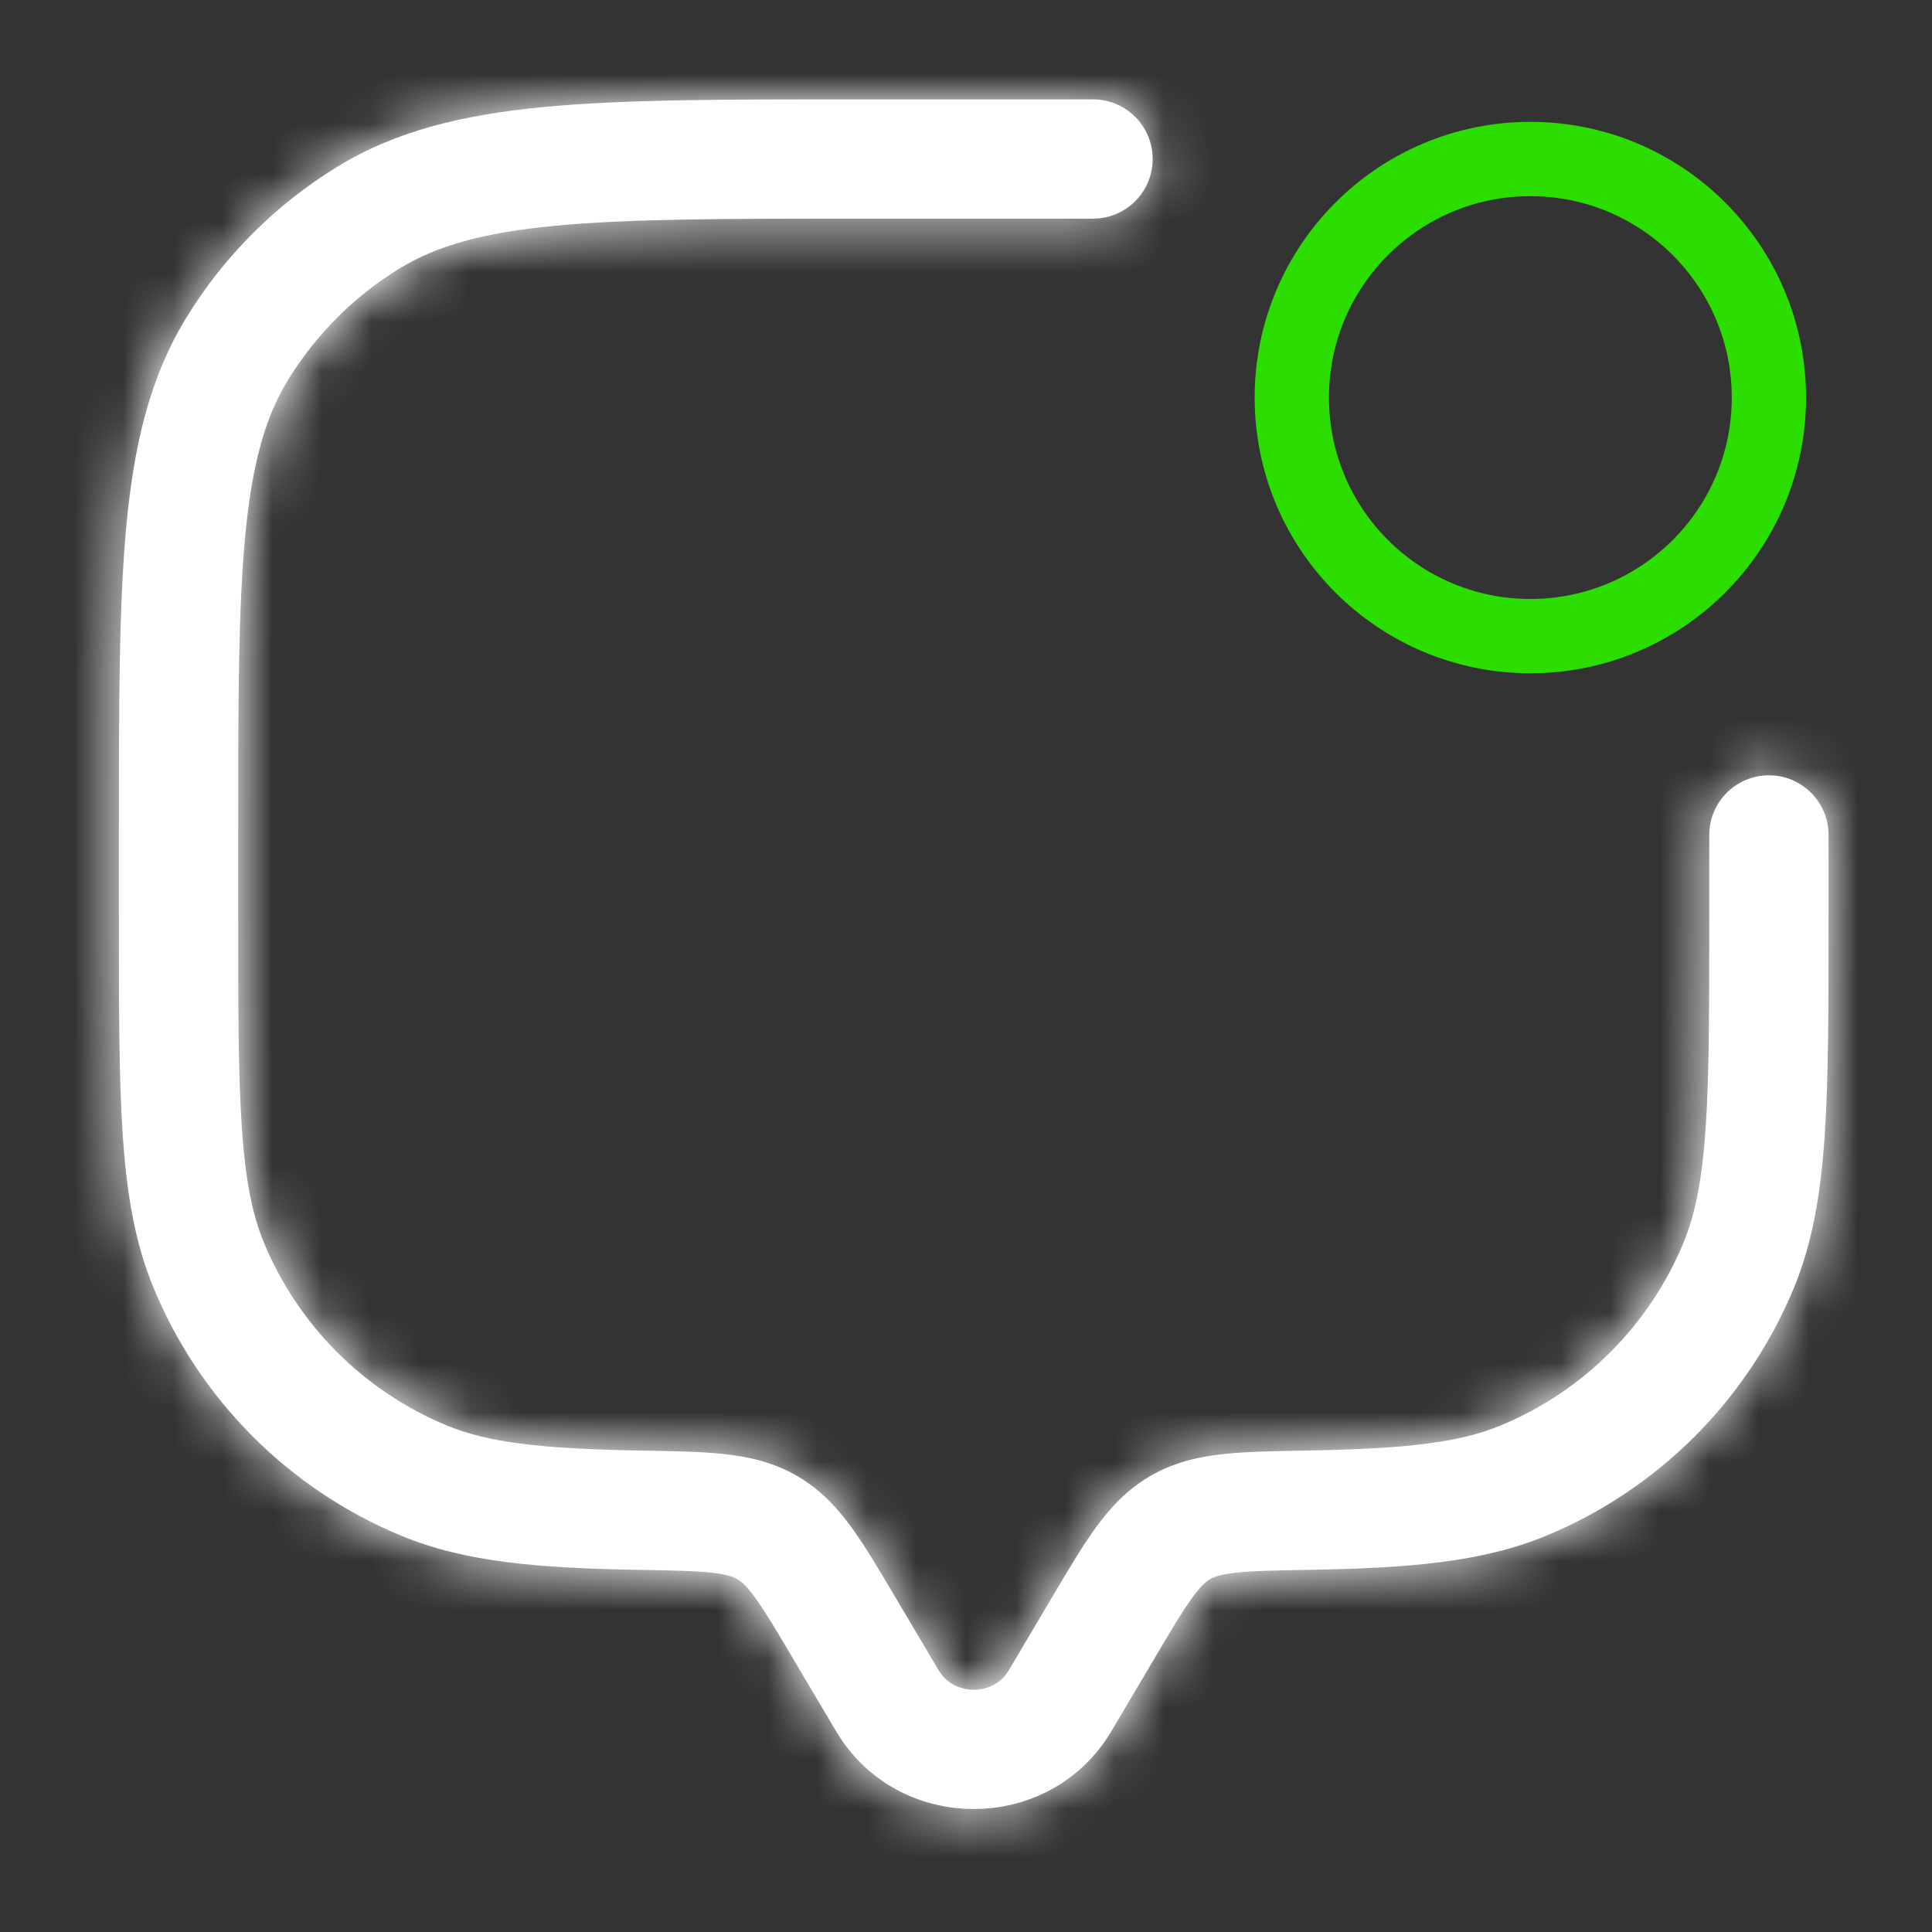 <svg xmlns="http://www.w3.org/2000/svg" width="39" height="39" viewBox="0 0 39 39" fill="none">
<rect x="0" y="0" width="39" height="39" fill="#333333" stroke="none"/>
<mask id="path-1-inside-1_740_255" fill="white">
<path d="M22.064 4.414C22.729 4.414 23.268 3.875 23.268 3.21C23.268 2.545 22.729 2.006 22.064 2.006V4.414ZM36.912 16.855C36.912 16.19 36.373 15.651 35.708 15.651C35.043 15.651 34.504 16.19 34.504 16.855H36.912ZM22.436 34.944L23.306 33.474L21.234 32.248L20.364 33.718L22.436 34.944ZM16.005 33.474L16.876 34.944L18.948 33.718L18.077 32.248L16.005 33.474ZM20.364 33.718C20.055 34.241 19.257 34.241 18.948 33.718L16.876 34.944C18.117 37.042 21.195 37.042 22.436 34.944L20.364 33.718ZM17.248 4.414H22.064V2.006H17.248V4.414ZM34.504 16.855V18.46H36.912V16.855H34.504ZM4.808 18.46V16.855H2.4V18.46H4.808ZM2.4 18.46C2.4 20.313 2.399 21.763 2.479 22.933C2.56 24.114 2.726 25.096 3.103 26.005L5.327 25.083C5.093 24.517 4.954 23.827 4.882 22.769C4.809 21.7 4.808 20.346 4.808 18.46H2.4ZM12.918 29.281C10.903 29.246 9.847 29.118 9.019 28.775L8.098 31C9.39 31.535 10.862 31.654 12.877 31.689L12.918 29.281ZM3.103 26.005C4.04 28.266 5.836 30.063 8.098 31L9.019 28.775C7.348 28.083 6.02 26.755 5.327 25.083L3.103 26.005ZM34.504 18.46C34.504 20.346 34.503 21.7 34.431 22.769C34.358 23.827 34.219 24.517 33.985 25.083L36.209 26.005C36.586 25.096 36.752 24.114 36.833 22.933C36.912 21.763 36.912 20.313 36.912 18.46H34.504ZM26.435 31.689C28.45 31.654 29.922 31.535 31.214 31L30.293 28.775C29.465 29.118 28.409 29.246 26.394 29.281L26.435 31.689ZM33.985 25.083C33.292 26.755 31.964 28.083 30.293 28.775L31.214 31C33.475 30.063 35.272 28.266 36.209 26.005L33.985 25.083ZM17.248 2.006C14.644 2.006 12.607 2.005 10.982 2.16C9.339 2.316 7.993 2.64 6.807 3.367L8.065 5.42C8.81 4.964 9.743 4.696 11.21 4.557C12.694 4.416 14.598 4.414 17.248 4.414V2.006ZM4.808 16.855C4.808 14.204 4.809 12.301 4.95 10.816C5.09 9.349 5.357 8.416 5.813 7.672L3.76 6.414C3.034 7.6 2.71 8.945 2.553 10.588C2.399 12.213 2.4 14.251 2.4 16.855H4.808ZM6.807 3.367C5.565 4.128 4.521 5.172 3.76 6.414L5.813 7.672C6.376 6.754 7.148 5.982 8.065 5.42L6.807 3.367ZM18.077 32.248C17.752 31.697 17.465 31.212 17.187 30.83C16.894 30.428 16.558 30.066 16.092 29.795L14.882 31.876C14.958 31.92 15.061 32.001 15.241 32.248C15.436 32.515 15.656 32.885 16.005 33.474L18.077 32.248ZM12.877 31.689C13.582 31.701 14.028 31.71 14.368 31.747C14.686 31.783 14.809 31.834 14.882 31.876L16.092 29.795C15.622 29.521 15.133 29.41 14.633 29.354C14.156 29.301 13.578 29.293 12.918 29.281L12.877 31.689ZM23.306 33.474C23.655 32.885 23.875 32.515 24.07 32.248C24.25 32.001 24.354 31.92 24.43 31.876L23.22 29.795C22.754 30.066 22.418 30.428 22.125 30.83C21.846 31.212 21.56 31.697 21.234 32.248L23.306 33.474ZM26.394 29.281C25.733 29.293 25.156 29.301 24.679 29.354C24.179 29.41 23.69 29.521 23.22 29.795L24.43 31.876C24.502 31.834 24.626 31.783 24.944 31.747C25.284 31.71 25.73 31.701 26.435 31.689L26.394 29.281Z"/>
</mask>
<path d="M22.064 4.414C22.729 4.414 23.268 3.875 23.268 3.21C23.268 2.545 22.729 2.006 22.064 2.006V4.414ZM36.912 16.855C36.912 16.19 36.373 15.651 35.708 15.651C35.043 15.651 34.504 16.19 34.504 16.855H36.912ZM22.436 34.944L23.306 33.474L21.234 32.248L20.364 33.718L22.436 34.944ZM16.005 33.474L16.876 34.944L18.948 33.718L18.077 32.248L16.005 33.474ZM20.364 33.718C20.055 34.241 19.257 34.241 18.948 33.718L16.876 34.944C18.117 37.042 21.195 37.042 22.436 34.944L20.364 33.718ZM17.248 4.414H22.064V2.006H17.248V4.414ZM34.504 16.855V18.46H36.912V16.855H34.504ZM4.808 18.46V16.855H2.4V18.46H4.808ZM2.4 18.46C2.4 20.313 2.399 21.763 2.479 22.933C2.56 24.114 2.726 25.096 3.103 26.005L5.327 25.083C5.093 24.517 4.954 23.827 4.882 22.769C4.809 21.7 4.808 20.346 4.808 18.46H2.4ZM12.918 29.281C10.903 29.246 9.847 29.118 9.019 28.775L8.098 31C9.39 31.535 10.862 31.654 12.877 31.689L12.918 29.281ZM3.103 26.005C4.04 28.266 5.836 30.063 8.098 31L9.019 28.775C7.348 28.083 6.02 26.755 5.327 25.083L3.103 26.005ZM34.504 18.46C34.504 20.346 34.503 21.7 34.431 22.769C34.358 23.827 34.219 24.517 33.985 25.083L36.209 26.005C36.586 25.096 36.752 24.114 36.833 22.933C36.912 21.763 36.912 20.313 36.912 18.46H34.504ZM26.435 31.689C28.45 31.654 29.922 31.535 31.214 31L30.293 28.775C29.465 29.118 28.409 29.246 26.394 29.281L26.435 31.689ZM33.985 25.083C33.292 26.755 31.964 28.083 30.293 28.775L31.214 31C33.475 30.063 35.272 28.266 36.209 26.005L33.985 25.083ZM17.248 2.006C14.644 2.006 12.607 2.005 10.982 2.16C9.339 2.316 7.993 2.64 6.807 3.367L8.065 5.42C8.81 4.964 9.743 4.696 11.21 4.557C12.694 4.416 14.598 4.414 17.248 4.414V2.006ZM4.808 16.855C4.808 14.204 4.809 12.301 4.95 10.816C5.09 9.349 5.357 8.416 5.813 7.672L3.76 6.414C3.034 7.6 2.71 8.945 2.553 10.588C2.399 12.213 2.4 14.251 2.4 16.855H4.808ZM6.807 3.367C5.565 4.128 4.521 5.172 3.76 6.414L5.813 7.672C6.376 6.754 7.148 5.982 8.065 5.42L6.807 3.367ZM18.077 32.248C17.752 31.697 17.465 31.212 17.187 30.83C16.894 30.428 16.558 30.066 16.092 29.795L14.882 31.876C14.958 31.92 15.061 32.001 15.241 32.248C15.436 32.515 15.656 32.885 16.005 33.474L18.077 32.248ZM12.877 31.689C13.582 31.701 14.028 31.71 14.368 31.747C14.686 31.783 14.809 31.834 14.882 31.876L16.092 29.795C15.622 29.521 15.133 29.41 14.633 29.354C14.156 29.301 13.578 29.293 12.918 29.281L12.877 31.689ZM23.306 33.474C23.655 32.885 23.875 32.515 24.07 32.248C24.25 32.001 24.354 31.92 24.43 31.876L23.22 29.795C22.754 30.066 22.418 30.428 22.125 30.83C21.846 31.212 21.56 31.697 21.234 32.248L23.306 33.474ZM26.394 29.281C25.733 29.293 25.156 29.301 24.679 29.354C24.179 29.41 23.69 29.521 23.22 29.795L24.43 31.876C24.502 31.834 24.626 31.783 24.944 31.747C25.284 31.71 25.73 31.701 26.435 31.689L26.394 29.281Z" fill="white"/>
<path d="M22.436 34.944L15.56 46.562L29.312 23.327L22.436 34.944ZM21.234 32.248L28.11 20.63L14.358 43.865L21.234 32.248ZM16.005 33.474L9.128 21.858L22.882 45.092L16.005 33.474ZM16.092 29.795L27.762 36.582L4.423 23.007L16.092 29.795ZM14.524 45.949L15.56 46.562L29.312 23.327L28.276 22.714L14.524 45.949ZM29.146 21.243L28.11 20.63L14.359 43.866L15.395 44.479L29.146 21.243ZM10.164 21.244L9.128 21.858L22.883 45.091L23.919 44.478L10.164 21.244ZM24.788 45.949L25.824 45.336L12.071 22.101L11.035 22.714L24.788 45.949ZM8.564 2.006V4.414H35.564V2.006H8.564ZM34.504 30.355H36.912V3.354H34.504V30.355ZM9.381 38.017L10.493 37.556L0.161 12.611L-0.951 13.072L9.381 38.017ZM-0.601 30.252L-0.621 31.456L26.375 31.921L26.395 30.718L-0.601 30.252ZM-3.914 24.721L-4.374 25.834L20.57 36.166L21.031 35.054L-3.914 24.721ZM29.931 38.017L31.043 38.477L41.375 13.532L40.263 13.072L29.931 38.017ZM39.913 30.253L39.892 29.049L12.896 29.513L12.916 30.717L39.913 30.253ZM18.281 35.054L18.741 36.166L43.686 25.834L43.226 24.722L18.281 35.054ZM18.947 -2.661L18.318 -3.687L-4.703 10.42L-4.074 11.447L18.947 -2.661ZM11.841 -4.468L10.814 -5.097L-3.294 17.924L-2.267 18.553L11.841 -4.468ZM27.157 37.623L27.762 36.582L4.423 23.007L3.817 24.048L27.157 37.623ZM30.183 21.857L28.111 20.631L14.358 43.865L16.43 45.092L30.183 21.857ZM13.488 45.336L15.56 46.562L29.312 23.327L27.24 22.1L13.488 45.336ZM23.752 46.562L25.824 45.336L12.071 22.101L9.999 23.327L23.752 46.562ZM11.201 20.631L9.129 21.857L22.882 45.092L24.954 43.865L11.201 20.631ZM3.748 2.006V4.414H30.748V2.006H3.748ZM34.504 31.96H36.912V4.96H34.504V31.96ZM4.808 3.354H2.4V30.355H4.808V3.354ZM2.4 31.96H4.808V4.96H2.4V31.96ZM8.269 38.477L10.493 37.556L0.161 12.611L-2.063 13.532L8.269 38.477ZM-3.453 23.609L-4.374 25.834L20.57 36.166L21.492 33.942L-3.453 23.609ZM26.375 31.921L26.416 29.514L-0.58 29.049L-0.621 31.456L26.375 31.921ZM28.819 37.556L31.043 38.477L41.375 13.532L39.151 12.611L28.819 37.556ZM43.686 25.834L42.765 23.609L17.82 33.941L18.741 36.166L43.686 25.834ZM12.896 29.514L12.937 31.921L39.933 31.456L39.892 29.049L12.896 29.514ZM-4.703 10.42L-3.445 12.473L19.576 -1.634L18.318 -3.687L-4.703 10.42ZM12.867 -3.839L10.814 -5.097L-3.293 17.924L-1.241 19.182L12.867 -3.839ZM4.422 23.008L3.212 25.089L26.552 38.663L27.762 36.582L4.422 23.008ZM36.1 25.089L34.89 23.008L11.55 36.581L12.76 38.663L36.1 25.089ZM22.436 34.944L-0.798 21.191L-0.799 21.192L22.436 34.944ZM21.234 32.248L-1.998 18.491L-2.001 18.496L21.234 32.248ZM16.005 33.474L-7.23 47.226L-7.229 47.228L16.005 33.474ZM18.948 33.718L-4.288 47.471L-4.285 47.475L18.948 33.718ZM5.327 25.083L30.272 14.751L30.272 14.751L5.327 25.083ZM12.877 31.689L13.344 4.693L13.341 4.693L12.877 31.689ZM8.098 31L-2.235 55.945L-2.234 55.945L8.098 31ZM36.209 26.005L11.265 15.67L11.264 15.672L36.209 26.005ZM26.394 29.281L26.86 56.277L26.86 56.277L26.394 29.281ZM31.214 31L41.546 55.945L41.547 55.945L31.214 31ZM6.807 3.367L-7.3 -19.655L-7.3 -19.655L6.807 3.367ZM3.76 6.414L-19.261 -7.694L-19.261 -7.694L3.76 6.414ZM16.092 29.795L29.669 6.456L29.668 6.456L16.092 29.795ZM23.306 33.474L46.541 47.228L46.543 47.224L23.306 33.474ZM20.364 33.718L-2.871 19.966L-2.871 19.967L20.364 33.718ZM16.876 34.944L40.111 21.192L40.11 21.191L16.876 34.944ZM18.077 32.248L-5.158 46L-5.158 46L18.077 32.248ZM2.479 22.933L-24.458 24.771L-24.458 24.771L2.479 22.933ZM3.103 26.005L28.047 15.672L28.047 15.672L3.103 26.005ZM4.882 22.769L31.819 20.931L31.819 20.931L4.882 22.769ZM12.918 29.281L12.451 56.277L12.452 56.277L12.918 29.281ZM9.019 28.775L-1.314 53.72L-1.314 53.72L9.019 28.775ZM34.431 22.769L61.368 24.608L61.368 24.606L34.431 22.769ZM33.985 25.083L58.929 35.417L58.93 35.414L33.985 25.083ZM36.833 22.933L63.77 24.772L63.77 24.77L36.833 22.933ZM26.435 31.689L25.971 4.693L25.968 4.693L26.435 31.689ZM30.293 28.775L19.959 3.831L19.959 3.831L30.293 28.775ZM10.982 2.16L13.537 29.038L13.537 29.038L10.982 2.16ZM8.065 5.42L-6.042 -17.602L-6.042 -17.602L8.065 5.42ZM11.21 4.557L8.654 -22.322L8.654 -22.322L11.21 4.557ZM4.95 10.816L-21.928 8.26L-21.928 8.26L4.95 10.816ZM5.813 7.672L-17.208 -6.436L-17.208 -6.436L5.813 7.672ZM2.553 10.588L29.432 13.144L29.432 13.144L2.553 10.588ZM17.187 30.83L39.008 14.928L39.003 14.921L17.187 30.83ZM14.882 31.876L1.283 55.202L1.309 55.217L1.334 55.232L14.882 31.876ZM15.241 32.248L37.064 16.35L37.059 16.342L15.241 32.248ZM14.368 31.747L17.348 4.912L17.339 4.911L17.33 4.91L14.368 31.747ZM14.633 29.354L17.605 2.518L17.6 2.518L14.633 29.354ZM24.07 32.248L2.251 16.345L2.249 16.347L24.07 32.248ZM24.43 31.876L37.98 55.23L37.997 55.22L38.015 55.209L24.43 31.876ZM23.22 29.795L9.645 6.455L9.642 6.457L23.22 29.795ZM22.125 30.83L0.305 14.927L0.304 14.928L22.125 30.83ZM24.679 29.354L21.712 2.518L21.706 2.518L24.679 29.354ZM24.944 31.747L21.981 4.91L21.972 4.911L21.963 4.912L24.944 31.747ZM22.064 31.414C37.64 31.414 50.268 18.787 50.268 3.21H-3.732C-3.732 -11.037 7.817 -22.586 22.064 -22.586V31.414ZM50.268 3.21C50.268 -12.366 37.64 -24.994 22.064 -24.994V29.006C7.817 29.006 -3.732 17.457 -3.732 3.21H50.268ZM63.912 16.855C63.912 1.278 51.284 -11.349 35.708 -11.349V42.651C21.461 42.651 9.912 31.101 9.912 16.855H63.912ZM35.708 -11.349C20.131 -11.349 7.504 1.278 7.504 16.855H61.504C61.504 31.101 49.955 42.651 35.708 42.651V-11.349ZM45.671 48.698L46.541 47.228L0.072 19.721L-0.798 21.191L45.671 48.698ZM-2.001 18.496L-2.871 19.966L43.599 47.471L44.469 46L-2.001 18.496ZM-7.229 47.228L-6.359 48.698L40.11 21.191L39.24 19.721L-7.229 47.228ZM42.183 19.966L41.313 18.496L-5.158 46L-4.288 47.471L42.183 19.966ZM-2.871 19.967C7.276 2.82 32.037 2.831 42.18 19.961L-4.285 47.475C6.478 65.651 32.833 65.662 43.6 47.47L-2.871 19.967ZM-6.359 48.697C5.337 68.458 33.975 68.458 45.671 48.697L-0.799 21.192C8.414 5.627 30.898 5.627 40.111 21.192L-6.359 48.697ZM17.248 31.414H22.064V-22.586H17.248V31.414ZM22.064 -24.994H17.248V29.006H22.064V-24.994ZM7.504 16.855V18.46H61.504V16.855H7.504ZM63.912 18.46V16.855H9.912V18.46H63.912ZM31.808 18.46V16.855H-22.192V18.46H31.808ZM-24.6 16.855V18.46H29.4V16.855H-24.6ZM-24.6 18.46C-24.6 19.948 -24.615 22.47 -24.458 24.771L29.417 21.095C29.425 21.218 29.414 21.118 29.407 20.595C29.401 20.071 29.4 19.441 29.4 18.46H-24.6ZM-24.458 24.771C-24.284 27.33 -23.807 31.593 -21.842 36.338L28.047 15.672C29.26 18.6 29.403 20.898 29.417 21.095L-24.458 24.771ZM30.272 14.751C31.629 18.026 31.798 20.62 31.819 20.931L-22.056 24.607C-21.89 27.034 -21.443 31.008 -19.617 35.416L30.272 14.751ZM31.819 20.931C31.831 21.11 31.822 21.064 31.815 20.567C31.809 20.071 31.808 19.451 31.808 18.46H-22.192C-22.192 19.972 -22.206 22.405 -22.056 24.607L31.819 20.931ZM13.385 2.285C12.706 2.274 13.098 2.253 13.95 2.362C14.986 2.495 16.974 2.846 19.352 3.831L-1.314 53.72C4.736 56.226 10.477 56.243 12.451 56.277L13.385 2.285ZM-2.234 55.945C4.255 58.633 10.371 58.649 12.412 58.684L13.341 4.693C12.596 4.68 12.931 4.658 13.675 4.754C14.568 4.87 16.316 5.179 18.43 6.055L-2.234 55.945ZM-21.842 36.337C-18.165 45.214 -11.112 52.267 -2.235 55.945L18.43 6.055C22.785 7.859 26.244 11.318 28.047 15.672L-21.842 36.337ZM19.353 3.831C24.295 5.879 28.224 9.806 30.272 14.751L-19.618 35.416C-16.185 43.704 -9.6 50.287 -1.314 53.72L19.353 3.831ZM7.504 18.46C7.504 19.451 7.503 20.072 7.497 20.567C7.49 21.064 7.481 21.111 7.493 20.932L61.368 24.606C61.518 22.405 61.504 19.972 61.504 18.46H7.504ZM7.493 20.93C7.514 20.618 7.684 18.026 9.039 14.753L58.93 35.414C60.755 31.008 61.202 27.037 61.368 24.608L7.493 20.93ZM61.153 36.339C63.12 31.593 63.595 27.329 63.77 24.772L9.895 21.095C9.909 20.898 10.052 18.6 11.265 15.67L61.153 36.339ZM63.77 24.77C63.927 22.47 63.912 19.948 63.912 18.46H9.912C9.912 19.441 9.911 20.071 9.904 20.595C9.898 21.118 9.887 21.218 9.895 21.096L63.77 24.77ZM26.9 58.684C28.94 58.649 35.057 58.633 41.546 55.945L20.881 6.055C22.996 5.179 24.744 4.87 25.637 4.754C26.381 4.658 26.715 4.68 25.971 4.693L26.9 58.684ZM19.959 3.831C22.338 2.846 24.326 2.495 25.362 2.362C26.214 2.253 26.606 2.274 25.927 2.285L26.86 56.277C28.834 56.243 34.576 56.226 40.626 53.72L19.959 3.831ZM9.04 14.75C11.088 9.807 15.016 5.879 19.959 3.831L40.626 53.72C48.913 50.287 55.496 43.703 58.929 35.417L9.04 14.75ZM41.547 55.945C50.424 52.267 57.477 45.215 61.154 36.337L11.264 15.672C13.068 11.318 16.527 7.859 20.881 6.055L41.547 55.945ZM17.248 -24.994C15.161 -24.994 11.624 -25.023 8.426 -24.719L13.537 29.038C13.363 29.055 13.502 29.034 14.242 29.021C14.981 29.007 15.87 29.006 17.248 29.006V-24.994ZM8.426 -24.719C4.805 -24.375 -1.16 -23.417 -7.3 -19.655L20.915 26.388C17.147 28.697 13.873 29.007 13.537 29.038L8.426 -24.719ZM22.173 28.441C17.96 31.022 14.272 31.387 13.765 31.436L8.654 -22.322C5.214 -21.995 -0.341 -21.095 -6.042 -17.602L22.173 28.441ZM13.765 31.436C13.511 31.46 13.576 31.441 14.28 31.428C14.98 31.416 15.856 31.414 17.248 31.414V-22.586C15.127 -22.586 11.715 -22.613 8.654 -22.322L13.765 31.436ZM31.808 16.855C31.808 15.462 31.809 14.586 31.822 13.886C31.834 13.182 31.853 13.118 31.829 13.371L-21.928 8.26C-22.219 11.321 -22.192 14.733 -22.192 16.855H31.808ZM31.829 13.372C31.781 13.878 31.416 17.567 28.835 21.779L-17.208 -6.436C-20.701 -0.735 -21.601 4.82 -21.928 8.26L31.829 13.372ZM-19.261 -7.694C-23.024 -1.554 -23.981 4.411 -24.325 8.032L29.432 13.144C29.4 13.479 29.091 16.753 26.782 20.521L-19.261 -7.694ZM-24.325 8.032C-24.63 11.231 -24.6 14.768 -24.6 16.855H29.4C29.4 15.476 29.401 14.587 29.414 13.848C29.428 13.108 29.449 12.969 29.432 13.144L-24.325 8.032ZM-7.3 -19.655C-12.175 -16.667 -16.274 -12.569 -19.261 -7.694L26.782 20.521C25.316 22.912 23.306 24.923 20.915 26.388L-7.3 -19.655ZM28.834 21.779C27.171 24.494 24.888 26.777 22.173 28.441L-6.042 -17.602C-10.593 -14.813 -14.419 -10.987 -17.208 -6.436L28.834 21.779ZM41.313 18.496C41.237 18.367 40.218 16.589 39.008 14.928L-4.633 46.732C-4.866 46.411 -5.041 46.152 -5.15 45.987C-5.26 45.82 -5.332 45.704 -5.357 45.664C-5.381 45.626 -5.381 45.623 -5.342 45.689C-5.299 45.762 -5.253 45.84 -5.158 46L41.313 18.496ZM39.003 14.921C37.445 12.785 34.505 9.27 29.669 6.456L2.516 53.133C-1.388 50.862 -3.656 48.071 -4.628 46.738L39.003 14.921ZM1.334 55.232C-0.55 54.139 -2.292 52.816 -3.84 51.305C-5.178 49.998 -6.085 48.828 -6.576 48.154L37.059 16.342C35.624 14.374 32.907 11.118 28.429 8.521L1.334 55.232ZM-6.582 48.146C-6.846 47.784 -7.046 47.486 -7.175 47.29C-7.302 47.096 -7.388 46.958 -7.416 46.912C-7.445 46.865 -7.449 46.858 -7.41 46.924C-7.37 46.99 -7.318 47.078 -7.23 47.226L39.241 19.723C39.163 19.59 38.196 17.902 37.064 16.35L-6.582 48.146ZM12.409 58.684C12.587 58.688 12.696 58.69 12.779 58.691C12.862 58.693 12.862 58.694 12.816 58.692C12.771 58.69 12.62 58.685 12.401 58.671C12.181 58.657 11.837 58.632 11.406 58.584L17.33 4.91C15.452 4.703 13.529 4.696 13.344 4.693L12.409 58.684ZM11.388 58.582C10.579 58.492 9.134 58.29 7.356 57.786C5.299 57.203 3.247 56.347 1.283 55.202L28.48 8.551C23.923 5.894 19.677 5.171 17.348 4.912L11.388 58.582ZM29.668 6.456C24.738 3.588 20.148 2.8 17.605 2.518L11.661 56.19C10.118 56.019 6.506 55.455 2.516 53.133L29.668 6.456ZM17.6 2.518C15.589 2.295 13.56 2.288 13.384 2.285L12.452 56.277C12.642 56.281 12.739 56.282 12.831 56.284C12.914 56.286 12.921 56.286 12.884 56.285C12.848 56.284 12.721 56.279 12.533 56.267C12.347 56.255 12.047 56.233 11.666 56.191L17.6 2.518ZM46.543 47.224C46.631 47.076 46.683 46.988 46.722 46.922C46.762 46.856 46.758 46.864 46.729 46.911C46.7 46.957 46.614 47.096 46.486 47.29C46.358 47.486 46.156 47.785 45.892 48.149L2.249 16.347C1.116 17.902 0.147 19.593 0.07 19.725L46.543 47.224ZM45.89 48.151C45.398 48.826 44.491 49.997 43.152 51.304C41.604 52.816 39.862 54.138 37.98 55.23L10.881 8.522C6.405 11.119 3.688 14.374 2.251 16.345L45.89 48.151ZM9.642 6.457C4.81 9.269 1.868 12.782 0.305 14.927L43.944 46.733C42.967 48.074 40.698 50.863 36.798 53.132L9.642 6.457ZM0.304 14.928C-0.905 16.587 -1.925 18.367 -1.998 18.491L44.467 46.005C44.562 45.844 44.608 45.766 44.652 45.692C44.692 45.626 44.691 45.627 44.668 45.666C44.644 45.705 44.572 45.821 44.462 45.987C44.353 46.153 44.178 46.411 43.945 46.732L0.304 14.928ZM25.928 2.285C25.752 2.288 23.723 2.295 21.712 2.518L27.645 56.191C27.265 56.233 26.965 56.255 26.779 56.267C26.591 56.279 26.464 56.284 26.428 56.285C26.391 56.286 26.398 56.286 26.481 56.284C26.572 56.282 26.67 56.281 26.86 56.277L25.928 2.285ZM21.706 2.518C19.163 2.8 14.574 3.589 9.645 6.455L36.794 53.134C32.805 55.454 29.194 56.019 27.651 56.19L21.706 2.518ZM38.015 55.209C36.058 56.349 34.011 57.204 31.955 57.787C30.178 58.29 28.734 58.492 27.924 58.582L21.963 4.912C19.629 5.171 15.393 5.895 10.845 8.543L38.015 55.209ZM27.906 58.584C27.475 58.632 27.131 58.657 26.911 58.671C26.692 58.685 26.541 58.69 26.496 58.692C26.45 58.694 26.45 58.693 26.533 58.691C26.616 58.69 26.725 58.688 26.902 58.684L25.968 4.693C25.782 4.696 23.86 4.703 21.981 4.91L27.906 58.584Z" fill="white" mask="url(#path-1-inside-1_740_255)"/>
<path d="M30.892 12.841C33.552 12.841 35.708 10.685 35.708 8.026C35.708 5.366 33.552 3.21 30.892 3.21C28.233 3.21 26.077 5.366 26.077 8.026C26.077 10.685 28.233 12.841 30.892 12.841Z" stroke="#2CDD00" stroke-width="1.5"/>
</svg>